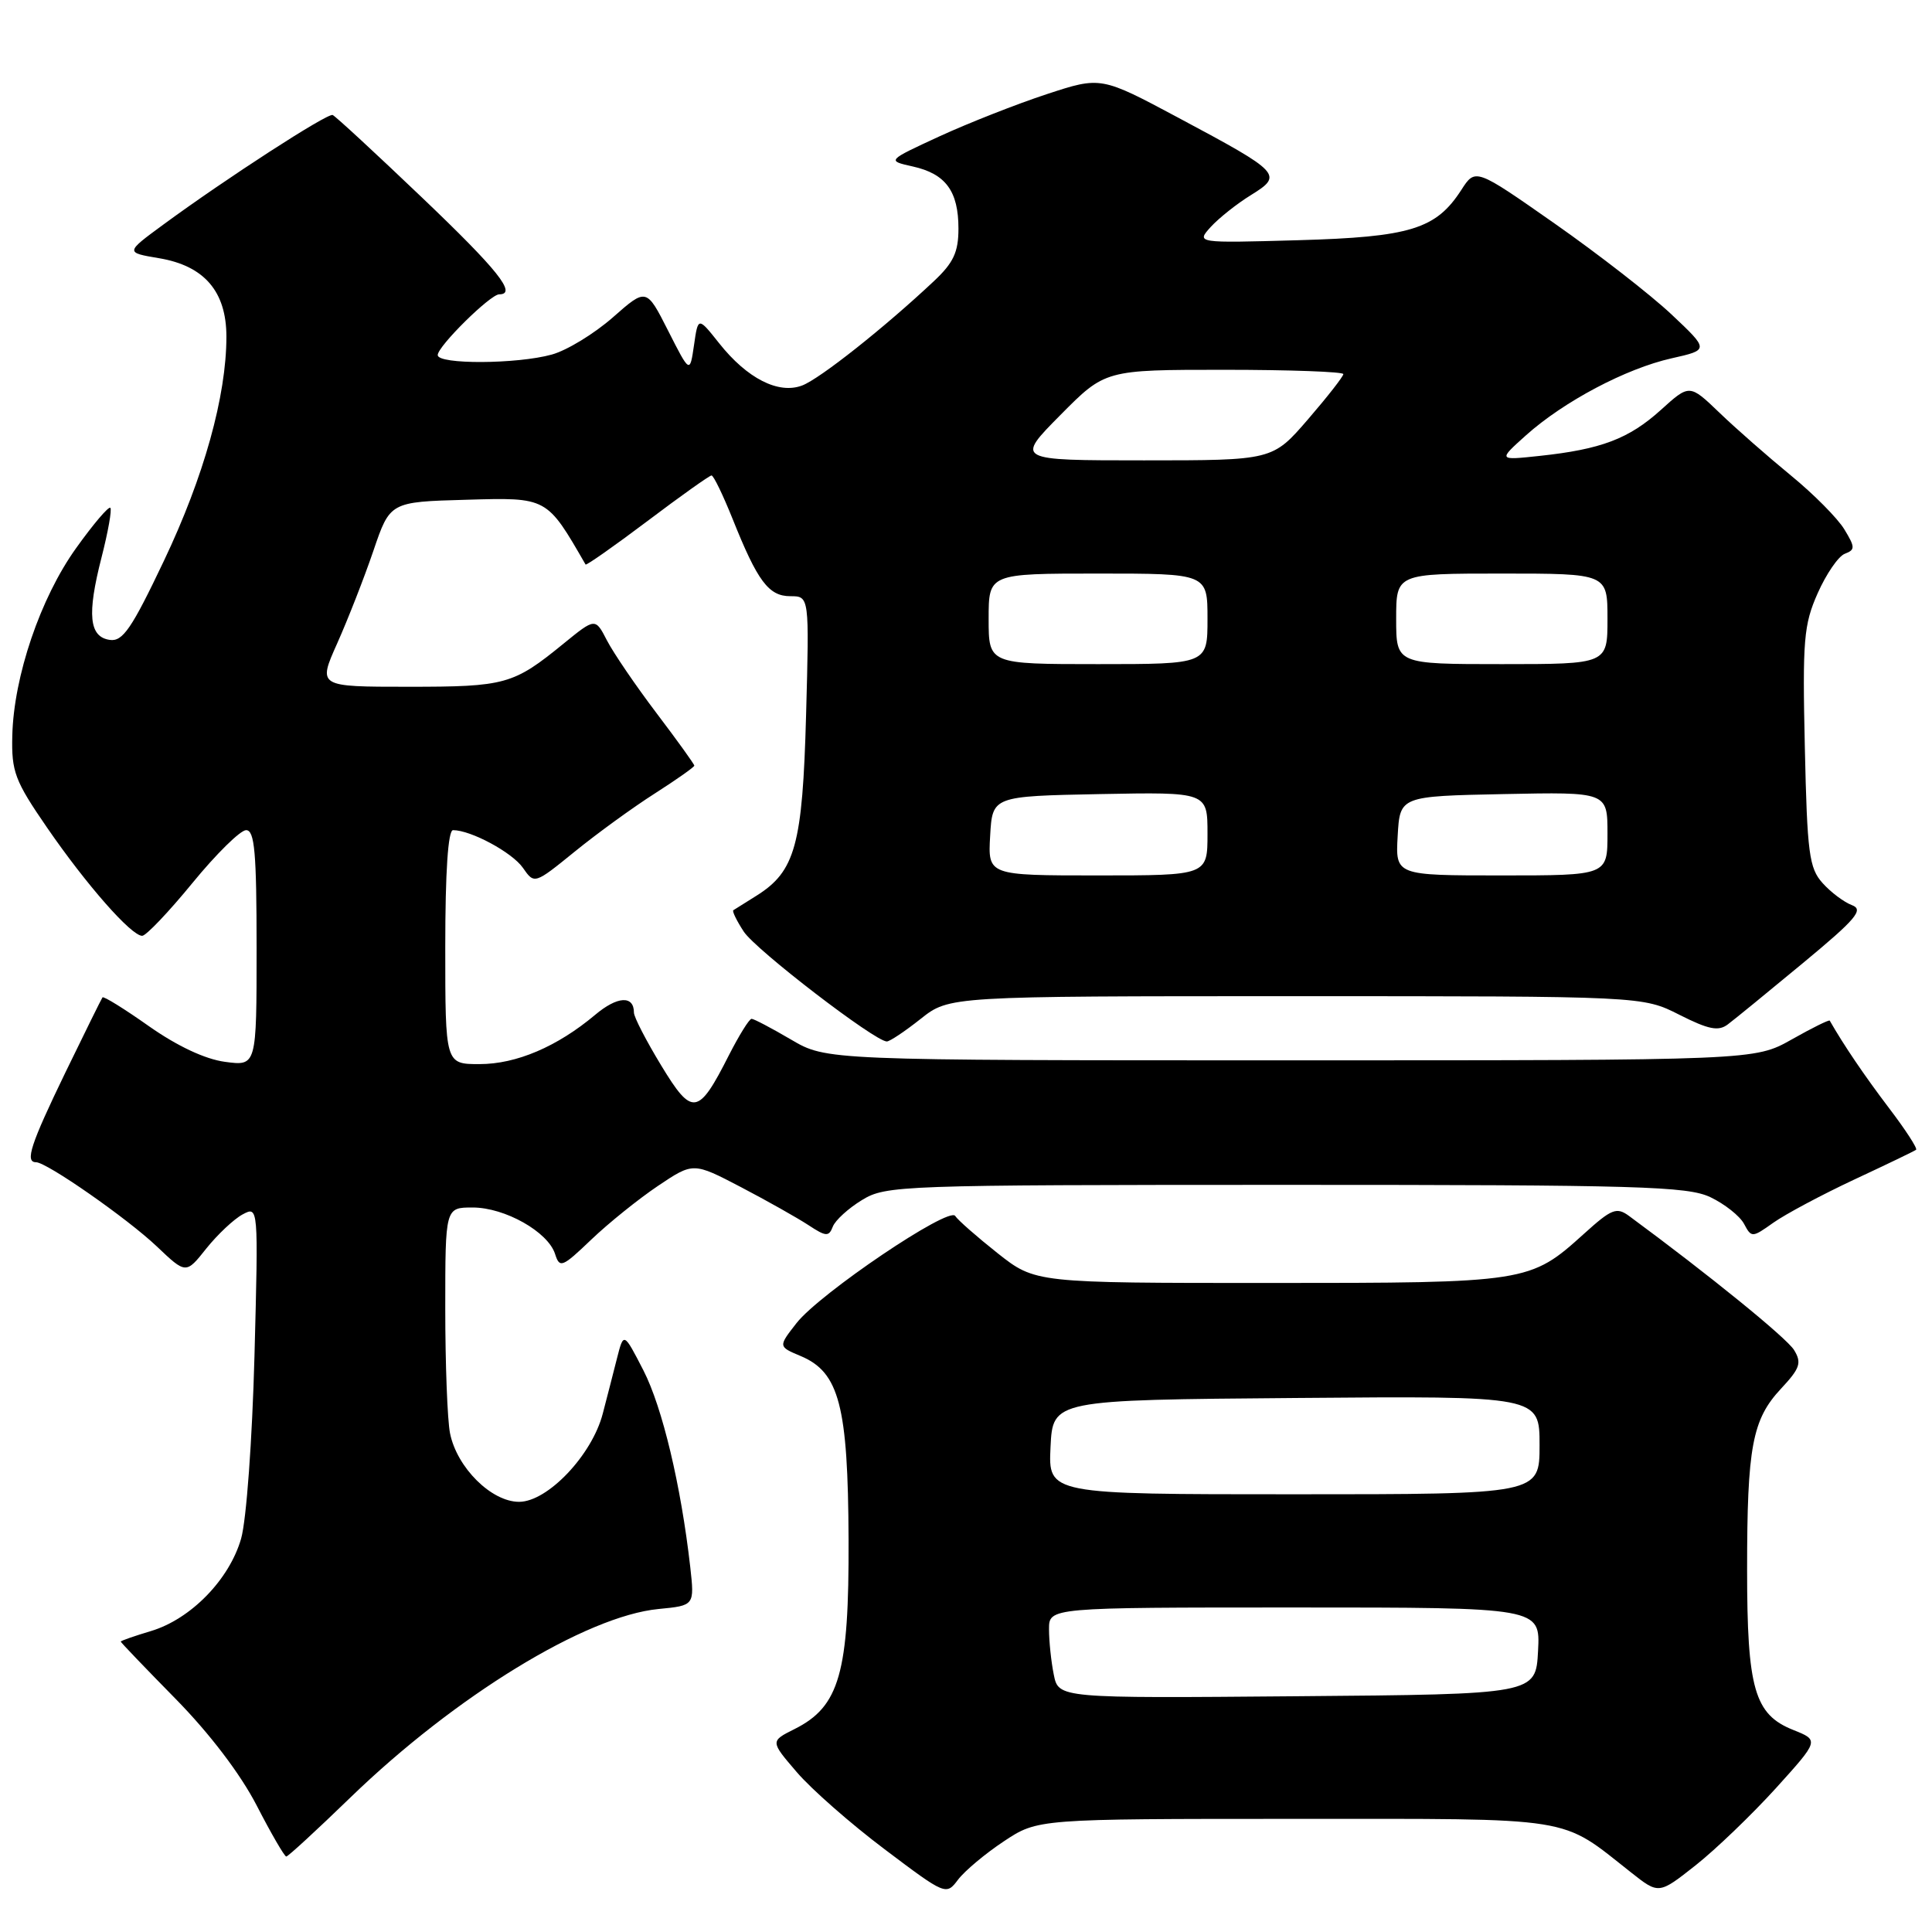 <?xml version="1.0" encoding="UTF-8" standalone="no"?>
<!DOCTYPE svg PUBLIC "-//W3C//DTD SVG 1.1//EN" "http://www.w3.org/Graphics/SVG/1.1/DTD/svg11.dtd" >
<svg xmlns="http://www.w3.org/2000/svg" xmlns:xlink="http://www.w3.org/1999/xlink" version="1.1" viewBox="0 0 256 256">
 <g >
 <path fill="currentColor"
d=" M 133.02 243.98 C 137.50 241.01 137.50 241.01 171.50 241.01 C 209.25 241.01 206.57 240.58 216.15 248.13 C 219.80 251.01 219.80 251.01 224.68 247.16 C 227.36 245.04 232.14 240.44 235.31 236.95 C 241.05 230.60 241.05 230.60 237.62 229.23 C 232.47 227.18 231.50 223.80 231.50 208.00 C 231.50 191.71 232.18 188.09 236.00 184.00 C 238.52 181.30 238.76 180.58 237.72 178.88 C 236.73 177.28 226.43 168.91 215.87 161.13 C 214.21 159.91 213.56 160.16 209.89 163.48 C 202.73 169.95 202.41 170.00 168.12 170.00 C 137.18 170.00 137.18 170.00 132.18 166.05 C 129.43 163.87 126.90 161.65 126.57 161.12 C 125.77 159.81 108.62 171.39 105.55 175.31 C 103.11 178.43 103.11 178.43 106.09 179.68 C 111.21 181.83 112.37 186.28 112.44 204.00 C 112.51 221.69 111.24 226.13 105.28 229.11 C 102.06 230.72 102.06 230.72 105.57 234.81 C 107.50 237.07 112.74 241.67 117.22 245.04 C 125.31 251.14 125.37 251.16 126.95 249.06 C 127.83 247.90 130.56 245.61 133.02 243.98 Z  M 46.43 238.18 C 60.32 224.73 77.64 214.13 87.27 213.20 C 92.03 212.74 92.03 212.74 91.46 207.62 C 90.23 196.81 87.77 186.49 85.26 181.59 C 82.64 176.50 82.64 176.50 81.75 180.00 C 81.26 181.93 80.42 185.22 79.87 187.31 C 78.45 192.80 72.56 199.00 68.78 199.00 C 65.11 199.00 60.54 194.46 59.63 189.91 C 59.28 188.17 59.00 180.73 59.00 173.38 C 59.00 160.00 59.00 160.00 62.63 160.00 C 66.90 160.00 72.62 163.23 73.55 166.16 C 74.16 168.08 74.49 167.94 78.35 164.25 C 80.63 162.07 84.61 158.87 87.18 157.14 C 91.86 154.00 91.86 154.00 98.18 157.30 C 101.66 159.12 105.68 161.39 107.13 162.34 C 109.45 163.87 109.83 163.89 110.35 162.54 C 110.67 161.70 112.41 160.11 114.22 159.01 C 117.39 157.07 119.25 157.01 170.35 157.00 C 217.14 157.00 223.59 157.19 226.63 158.63 C 228.52 159.53 230.53 161.12 231.09 162.16 C 232.08 164.02 232.17 164.01 234.97 162.02 C 236.55 160.90 241.36 158.33 245.67 156.31 C 249.98 154.30 253.68 152.52 253.89 152.35 C 254.11 152.19 252.48 149.68 250.27 146.78 C 247.06 142.55 244.28 138.45 242.45 135.24 C 242.37 135.09 240.10 136.21 237.40 137.74 C 232.50 140.50 232.50 140.50 171.00 140.50 C 109.50 140.50 109.50 140.50 104.82 137.75 C 102.25 136.24 99.89 135.00 99.59 135.00 C 99.28 135.00 97.94 137.17 96.59 139.81 C 92.52 147.85 91.73 147.97 87.60 141.16 C 85.62 137.90 84.00 134.76 84.00 134.18 C 84.00 131.86 81.80 131.99 78.85 134.48 C 73.83 138.69 68.42 141.00 63.54 141.00 C 59.00 141.00 59.00 141.00 59.00 125.50 C 59.00 115.51 59.37 110.00 60.03 110.00 C 62.39 110.00 67.85 112.94 69.28 114.98 C 70.81 117.18 70.81 117.18 76.16 112.84 C 79.10 110.45 83.86 106.99 86.75 105.15 C 89.64 103.30 92.00 101.64 92.00 101.45 C 92.00 101.26 89.75 98.13 86.99 94.49 C 84.24 90.86 81.29 86.53 80.43 84.87 C 78.88 81.86 78.88 81.86 74.69 85.27 C 68.01 90.72 67.00 91.00 54.12 91.00 C 42.11 91.00 42.11 91.00 44.68 85.25 C 46.09 82.09 48.25 76.58 49.47 73.00 C 51.68 66.50 51.68 66.50 61.80 66.22 C 72.55 65.91 72.43 65.85 77.59 74.80 C 77.68 74.96 81.37 72.37 85.78 69.05 C 90.19 65.72 94.02 63.00 94.28 63.00 C 94.55 63.00 95.80 65.59 97.07 68.75 C 100.38 77.03 101.85 79.00 104.73 79.00 C 107.24 79.00 107.24 79.00 106.81 94.75 C 106.34 111.98 105.38 115.46 100.23 118.69 C 98.73 119.63 97.35 120.49 97.17 120.61 C 96.99 120.73 97.61 122.00 98.55 123.44 C 100.14 125.87 115.94 138.00 117.51 138.00 C 117.90 138.00 119.92 136.65 122.00 135.00 C 125.79 132.00 125.79 132.00 171.72 132.00 C 217.66 132.00 217.66 132.00 222.52 134.46 C 226.40 136.42 227.70 136.68 228.94 135.74 C 229.80 135.10 234.28 131.44 238.90 127.61 C 245.95 121.77 246.99 120.54 245.40 119.94 C 244.35 119.55 242.60 118.24 241.50 117.01 C 239.72 115.03 239.46 113.09 239.15 99.02 C 238.83 84.83 239.00 82.78 240.85 78.61 C 241.98 76.06 243.59 73.71 244.44 73.38 C 245.83 72.85 245.83 72.52 244.39 70.15 C 243.51 68.69 240.32 65.47 237.30 63.00 C 234.28 60.52 230.02 56.79 227.84 54.69 C 223.87 50.88 223.87 50.88 220.07 54.32 C 215.83 58.15 212.15 59.54 204.00 60.41 C 198.50 61.00 198.50 61.00 202.20 57.68 C 207.22 53.19 215.44 48.84 221.49 47.48 C 226.47 46.36 226.47 46.36 221.48 41.66 C 218.74 39.08 211.77 33.66 206.00 29.62 C 195.50 22.27 195.50 22.27 193.63 25.17 C 190.28 30.36 186.88 31.41 172.00 31.83 C 158.50 32.21 158.50 32.21 160.43 30.07 C 161.50 28.90 163.90 26.99 165.77 25.84 C 170.05 23.19 169.75 22.87 156.19 15.63 C 145.88 10.12 145.88 10.12 138.69 12.48 C 134.74 13.78 128.35 16.29 124.50 18.06 C 117.50 21.29 117.50 21.29 120.95 22.06 C 125.31 23.03 127.00 25.33 127.00 30.29 C 127.00 33.41 126.34 34.82 123.75 37.25 C 117.22 43.39 108.64 50.19 106.29 51.08 C 103.16 52.27 99.00 50.16 95.29 45.48 C 92.50 41.97 92.50 41.97 91.96 45.73 C 91.41 49.50 91.41 49.50 88.53 43.82 C 85.65 38.14 85.65 38.14 81.20 42.06 C 78.75 44.21 75.12 46.43 73.12 46.98 C 68.52 48.26 58.00 48.31 58.00 47.05 C 58.00 45.88 64.97 39.00 66.15 39.00 C 68.56 39.00 65.97 35.76 55.86 26.12 C 49.74 20.28 44.44 15.38 44.08 15.24 C 43.39 14.96 29.99 23.63 21.64 29.76 C 16.60 33.46 16.60 33.46 21.05 34.21 C 27.07 35.21 30.00 38.62 30.00 44.61 C 30.00 52.47 27.02 63.17 21.73 74.29 C 17.45 83.30 16.26 85.04 14.55 84.79 C 11.81 84.40 11.51 81.45 13.45 73.88 C 14.32 70.48 14.85 67.51 14.62 67.29 C 14.39 67.06 12.34 69.47 10.07 72.65 C 5.35 79.24 1.82 89.63 1.63 97.47 C 1.51 102.25 1.96 103.45 6.22 109.64 C 11.44 117.23 17.39 124.00 18.84 124.00 C 19.35 124.00 22.35 120.85 25.50 117.00 C 28.65 113.15 31.85 110.00 32.61 110.00 C 33.74 110.00 34.00 112.97 34.00 125.63 C 34.00 141.26 34.00 141.26 29.82 140.70 C 27.18 140.35 23.48 138.61 19.74 135.98 C 16.50 133.69 13.73 131.97 13.58 132.16 C 13.44 132.35 11.23 136.83 8.66 142.12 C 4.05 151.65 3.28 154.00 4.77 154.00 C 6.19 154.00 16.87 161.45 20.78 165.16 C 24.64 168.83 24.64 168.83 27.34 165.43 C 28.83 163.57 30.99 161.54 32.14 160.92 C 34.24 159.80 34.24 159.80 33.72 179.65 C 33.42 190.83 32.65 201.41 31.95 203.87 C 30.39 209.30 25.29 214.53 20.01 216.12 C 17.80 216.78 16.00 217.41 16.00 217.52 C 16.00 217.63 19.27 221.04 23.27 225.11 C 27.77 229.69 31.86 235.06 34.02 239.25 C 35.93 242.96 37.69 245.99 37.93 246.00 C 38.17 246.00 41.99 242.48 46.43 238.18 Z  M 139.63 221.89 C 139.28 220.16 139.00 217.46 139.00 215.88 C 139.00 213.00 139.00 213.00 171.55 213.00 C 204.10 213.00 204.10 213.00 203.80 218.75 C 203.50 224.50 203.50 224.50 171.88 224.76 C 140.26 225.03 140.26 225.03 139.63 221.89 Z  M 139.20 191.75 C 139.50 185.50 139.50 185.50 171.75 185.24 C 204.00 184.97 204.00 184.97 204.00 191.49 C 204.00 198.00 204.00 198.00 171.45 198.00 C 138.90 198.00 138.90 198.00 139.20 191.75 Z  M 131.20 110.75 C 131.50 105.50 131.50 105.50 145.75 105.22 C 160.00 104.95 160.00 104.95 160.00 110.47 C 160.00 116.00 160.00 116.00 145.45 116.00 C 130.90 116.00 130.90 116.00 131.20 110.75 Z  M 185.20 110.75 C 185.50 105.50 185.50 105.50 199.25 105.22 C 213.00 104.94 213.00 104.94 213.00 110.47 C 213.00 116.00 213.00 116.00 198.95 116.00 C 184.90 116.00 184.90 116.00 185.20 110.75 Z  M 131.00 82.00 C 131.00 76.00 131.00 76.00 145.50 76.00 C 160.00 76.00 160.00 76.00 160.00 82.00 C 160.00 88.00 160.00 88.00 145.50 88.00 C 131.00 88.00 131.00 88.00 131.00 82.00 Z  M 185.00 82.00 C 185.00 76.00 185.00 76.00 199.00 76.00 C 213.00 76.00 213.00 76.00 213.00 82.00 C 213.00 88.00 213.00 88.00 199.00 88.00 C 185.00 88.00 185.00 88.00 185.00 82.00 Z  M 140.50 55.00 C 146.44 49.00 146.44 49.00 162.22 49.00 C 170.90 49.00 178.00 49.26 178.00 49.57 C 178.00 49.88 175.89 52.58 173.31 55.57 C 168.62 61.00 168.62 61.00 151.59 61.00 C 134.56 61.00 134.56 61.00 140.50 55.00 Z "/>
</g>
</svg>